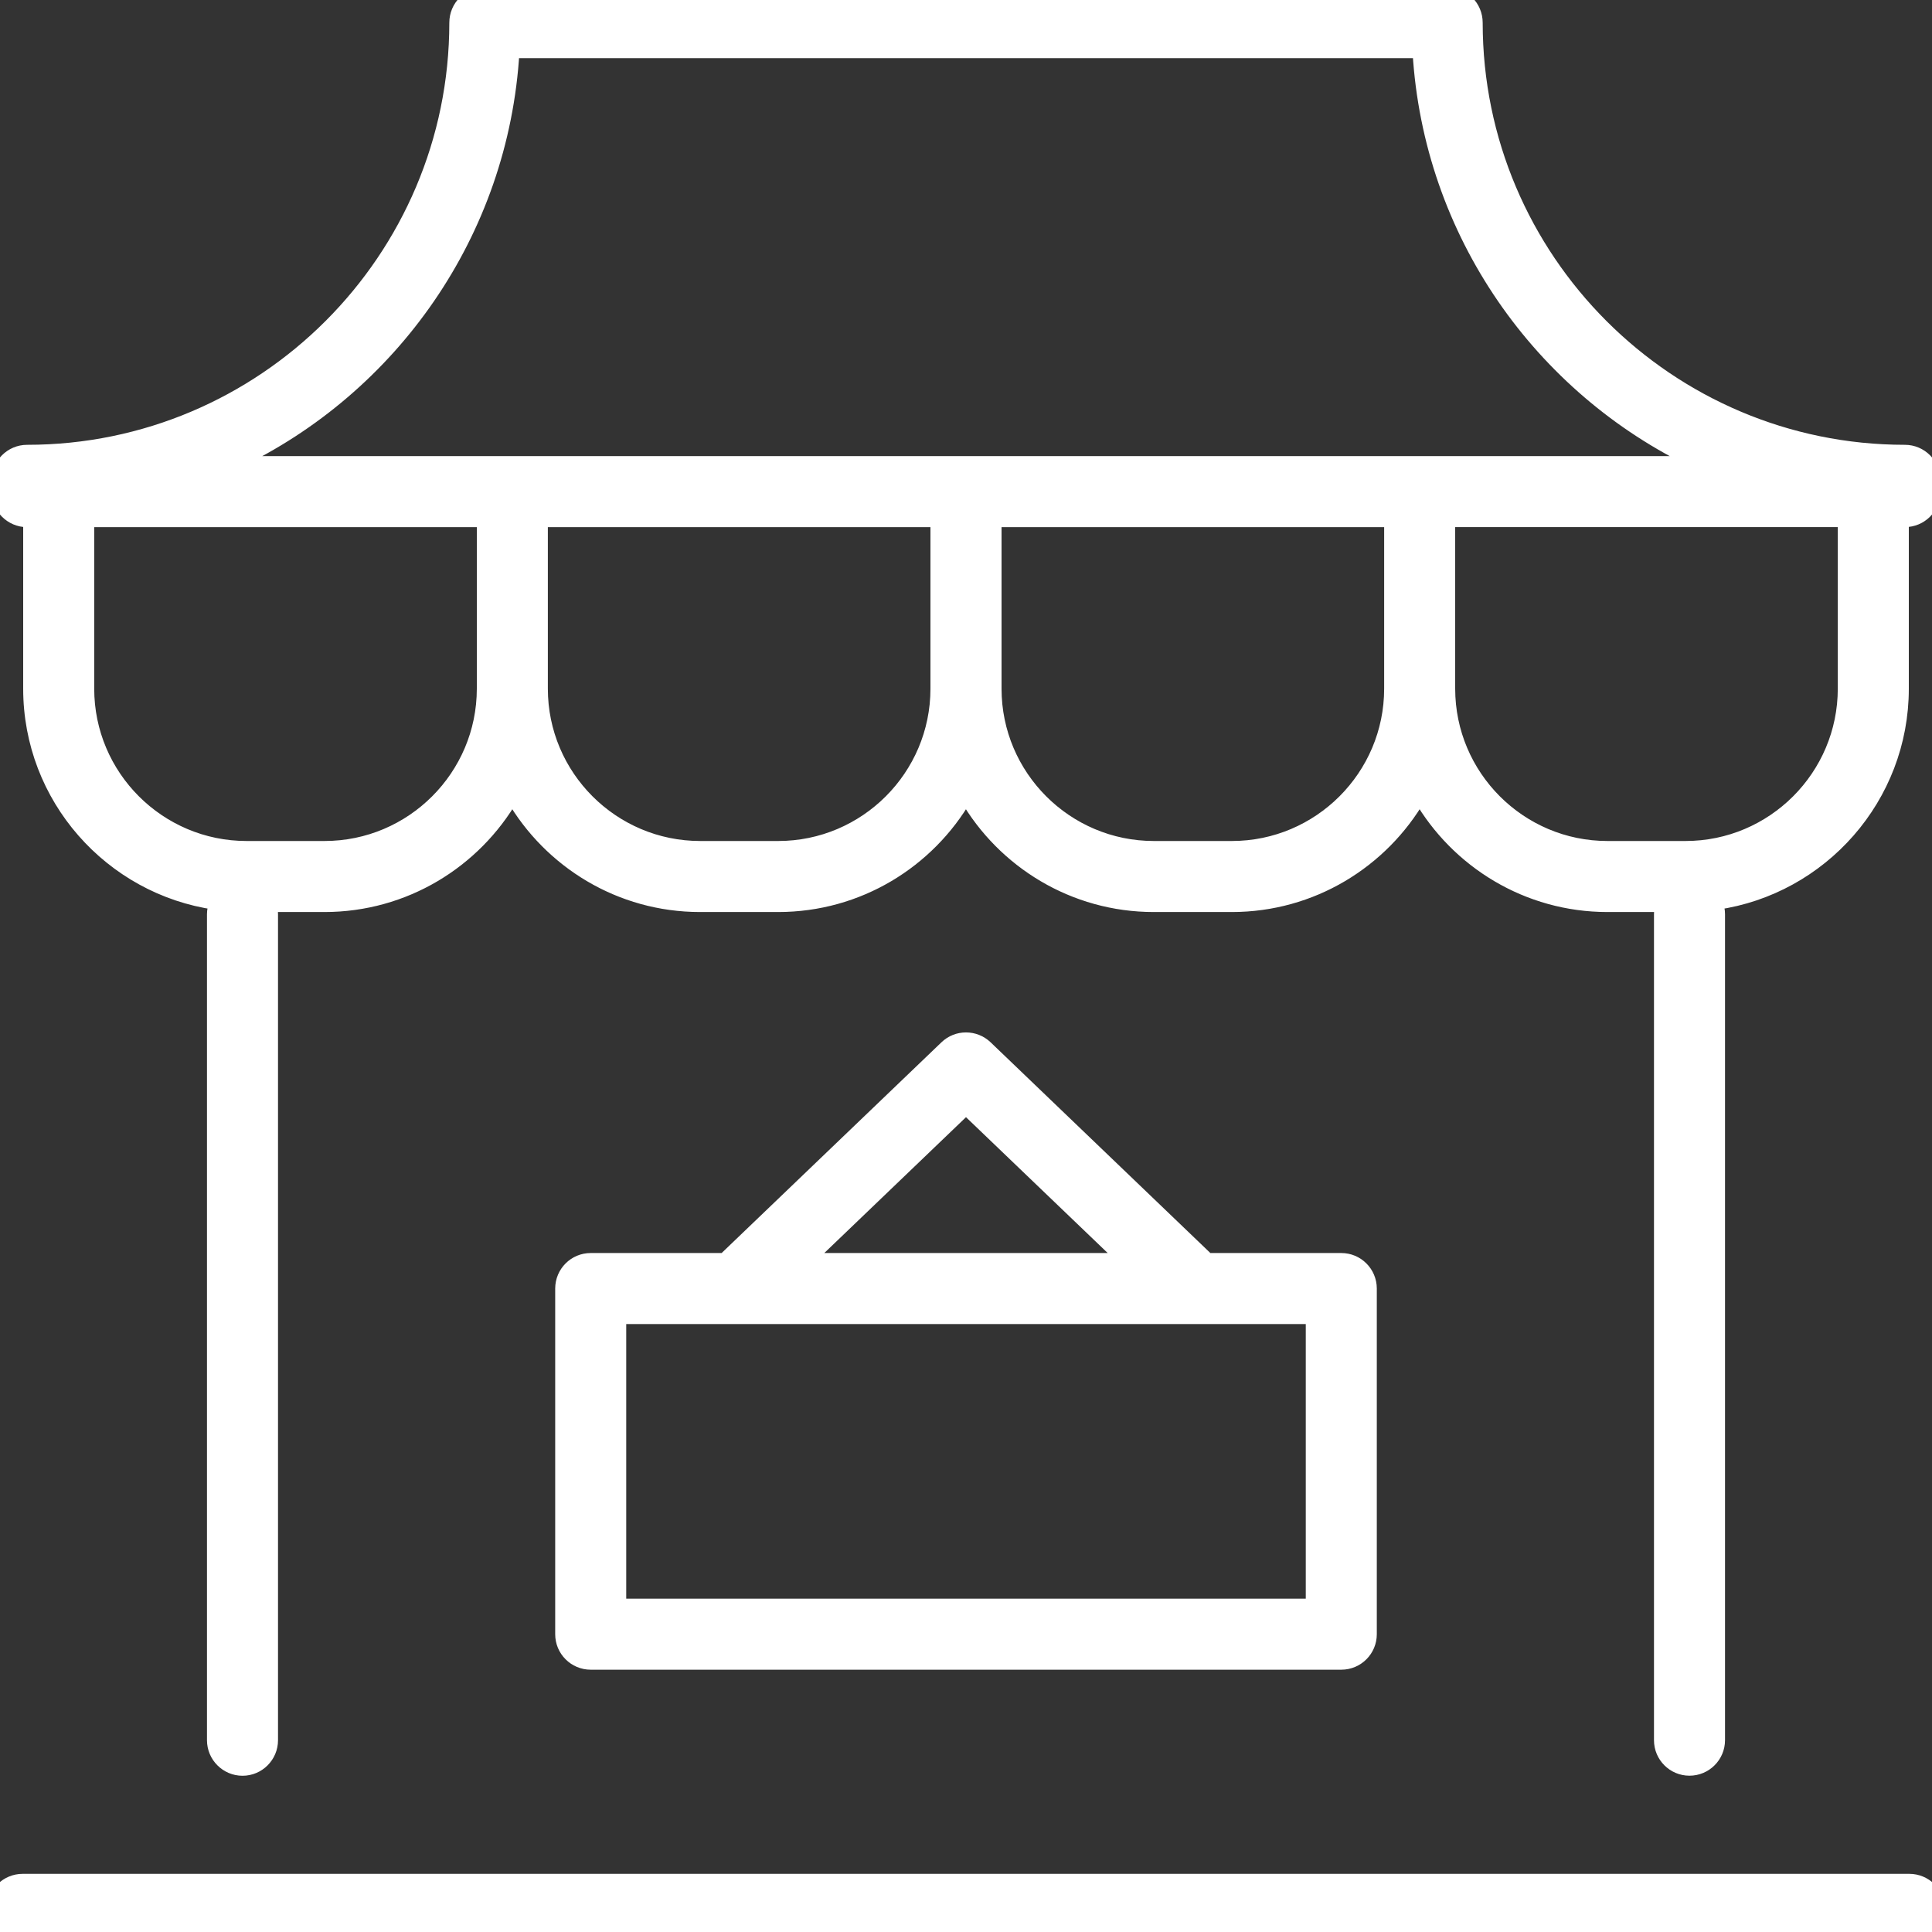<svg width="30" height="30" viewBox="0 0 30 30" fill="none" xmlns="http://www.w3.org/2000/svg">
<rect x="0" y="0" width="30" height="30" fill="#333333" stroke="none"/>
<g clip-path="url(#clip0_3889_1409)">
<path d="M25.803 14.062C25.79 14.104 25.783 14.149 25.783 14.197V27.022C25.783 27.271 25.985 27.473 26.234 27.473C26.483 27.473 26.686 27.271 26.686 27.022V14.196C26.686 14.136 26.674 14.079 26.653 14.027C28.283 13.793 29.54 12.387 29.54 10.693V8.085H29.579C29.828 8.085 30.031 7.883 30.031 7.634V7.459C30.031 7.21 29.828 7.007 29.579 7.007C25.909 7.007 22.923 4.022 22.923 0.352C22.923 0.102 22.721 -0.1 22.472 -0.1H7.528C7.279 -0.1 7.077 0.102 7.077 0.352C7.077 4.022 4.091 7.007 0.421 7.007C0.172 7.007 -0.031 7.21 -0.031 7.459V7.634C-0.031 7.883 0.172 8.085 0.42 8.086H0.421H0.46V10.694C0.46 12.388 1.717 13.793 3.347 14.027C3.326 14.08 3.314 14.137 3.314 14.197V27.022C3.314 27.271 3.517 27.474 3.766 27.474C4.015 27.474 4.217 27.271 4.217 27.022V14.197C4.217 14.15 4.21 14.104 4.197 14.062H5.038C6.284 14.062 7.372 13.382 7.955 12.375C8.538 13.382 9.626 14.062 10.871 14.062H12.083C13.329 14.062 14.417 13.382 14.999 12.375C15.582 13.382 16.671 14.062 17.916 14.062H19.127C20.373 14.062 21.461 13.382 22.044 12.375C22.627 13.382 23.716 14.062 24.961 14.062H25.803ZM11.279 19.525C11.279 19.525 11.279 19.525 11.279 19.525C11.268 19.536 11.258 19.546 11.249 19.557H9.172C8.923 19.557 8.721 19.759 8.721 20.009V25.376C8.721 25.625 8.923 25.827 9.172 25.827H20.828C21.077 25.827 21.279 25.625 21.279 25.376V20.009C21.279 19.759 21.077 19.557 20.828 19.557H18.752C18.742 19.546 18.733 19.536 18.722 19.526L18.722 19.526L15.313 16.257L15.313 16.257C15.138 16.09 14.862 16.089 14.688 16.257L11.279 19.525ZM29.648 30.1C29.898 30.1 30.1 29.898 30.1 29.648C30.1 29.399 29.898 29.197 29.648 29.197H0.352C0.102 29.197 -0.1 29.399 -0.1 29.648C-0.1 29.898 0.102 30.1 0.352 30.1H29.648ZM1.363 8.086H7.504V10.694C7.504 12.053 6.398 13.159 5.039 13.159C5.039 13.159 5.039 13.159 5.039 13.159H3.829C2.469 13.159 1.363 12.053 1.363 10.694V8.086ZM8.407 8.086H14.548V10.694C14.548 12.053 13.442 13.159 12.084 13.159C12.084 13.159 12.084 13.159 12.084 13.159H10.873C9.513 13.159 8.407 12.053 8.407 10.694V8.086ZM15.452 8.086H21.593V10.694C21.593 12.053 20.487 13.159 19.128 13.159C19.128 13.159 19.128 13.159 19.128 13.159H17.917C16.558 13.159 15.452 12.053 15.452 10.694V8.086ZM22.496 10.693V8.085H28.637V10.693C28.637 12.053 27.531 13.159 26.172 13.159H24.961C23.602 13.159 22.496 12.053 22.496 10.693ZM26.343 7.182H3.657C6.082 6.029 7.8 3.622 7.966 0.803H22.034C22.2 3.622 23.918 6.029 26.343 7.182ZM17.449 19.557H12.551L15 17.209L17.449 19.557ZM9.624 24.924V20.46H20.376V24.924H9.624Z" fill="white" stroke="white" stroke-width="0.2"/>
</g>
<defs>
<clipPath id="clip0_3889_1409">
<rect width="30" height="30" fill="white"/>
</clipPath>
</defs>
</svg>
